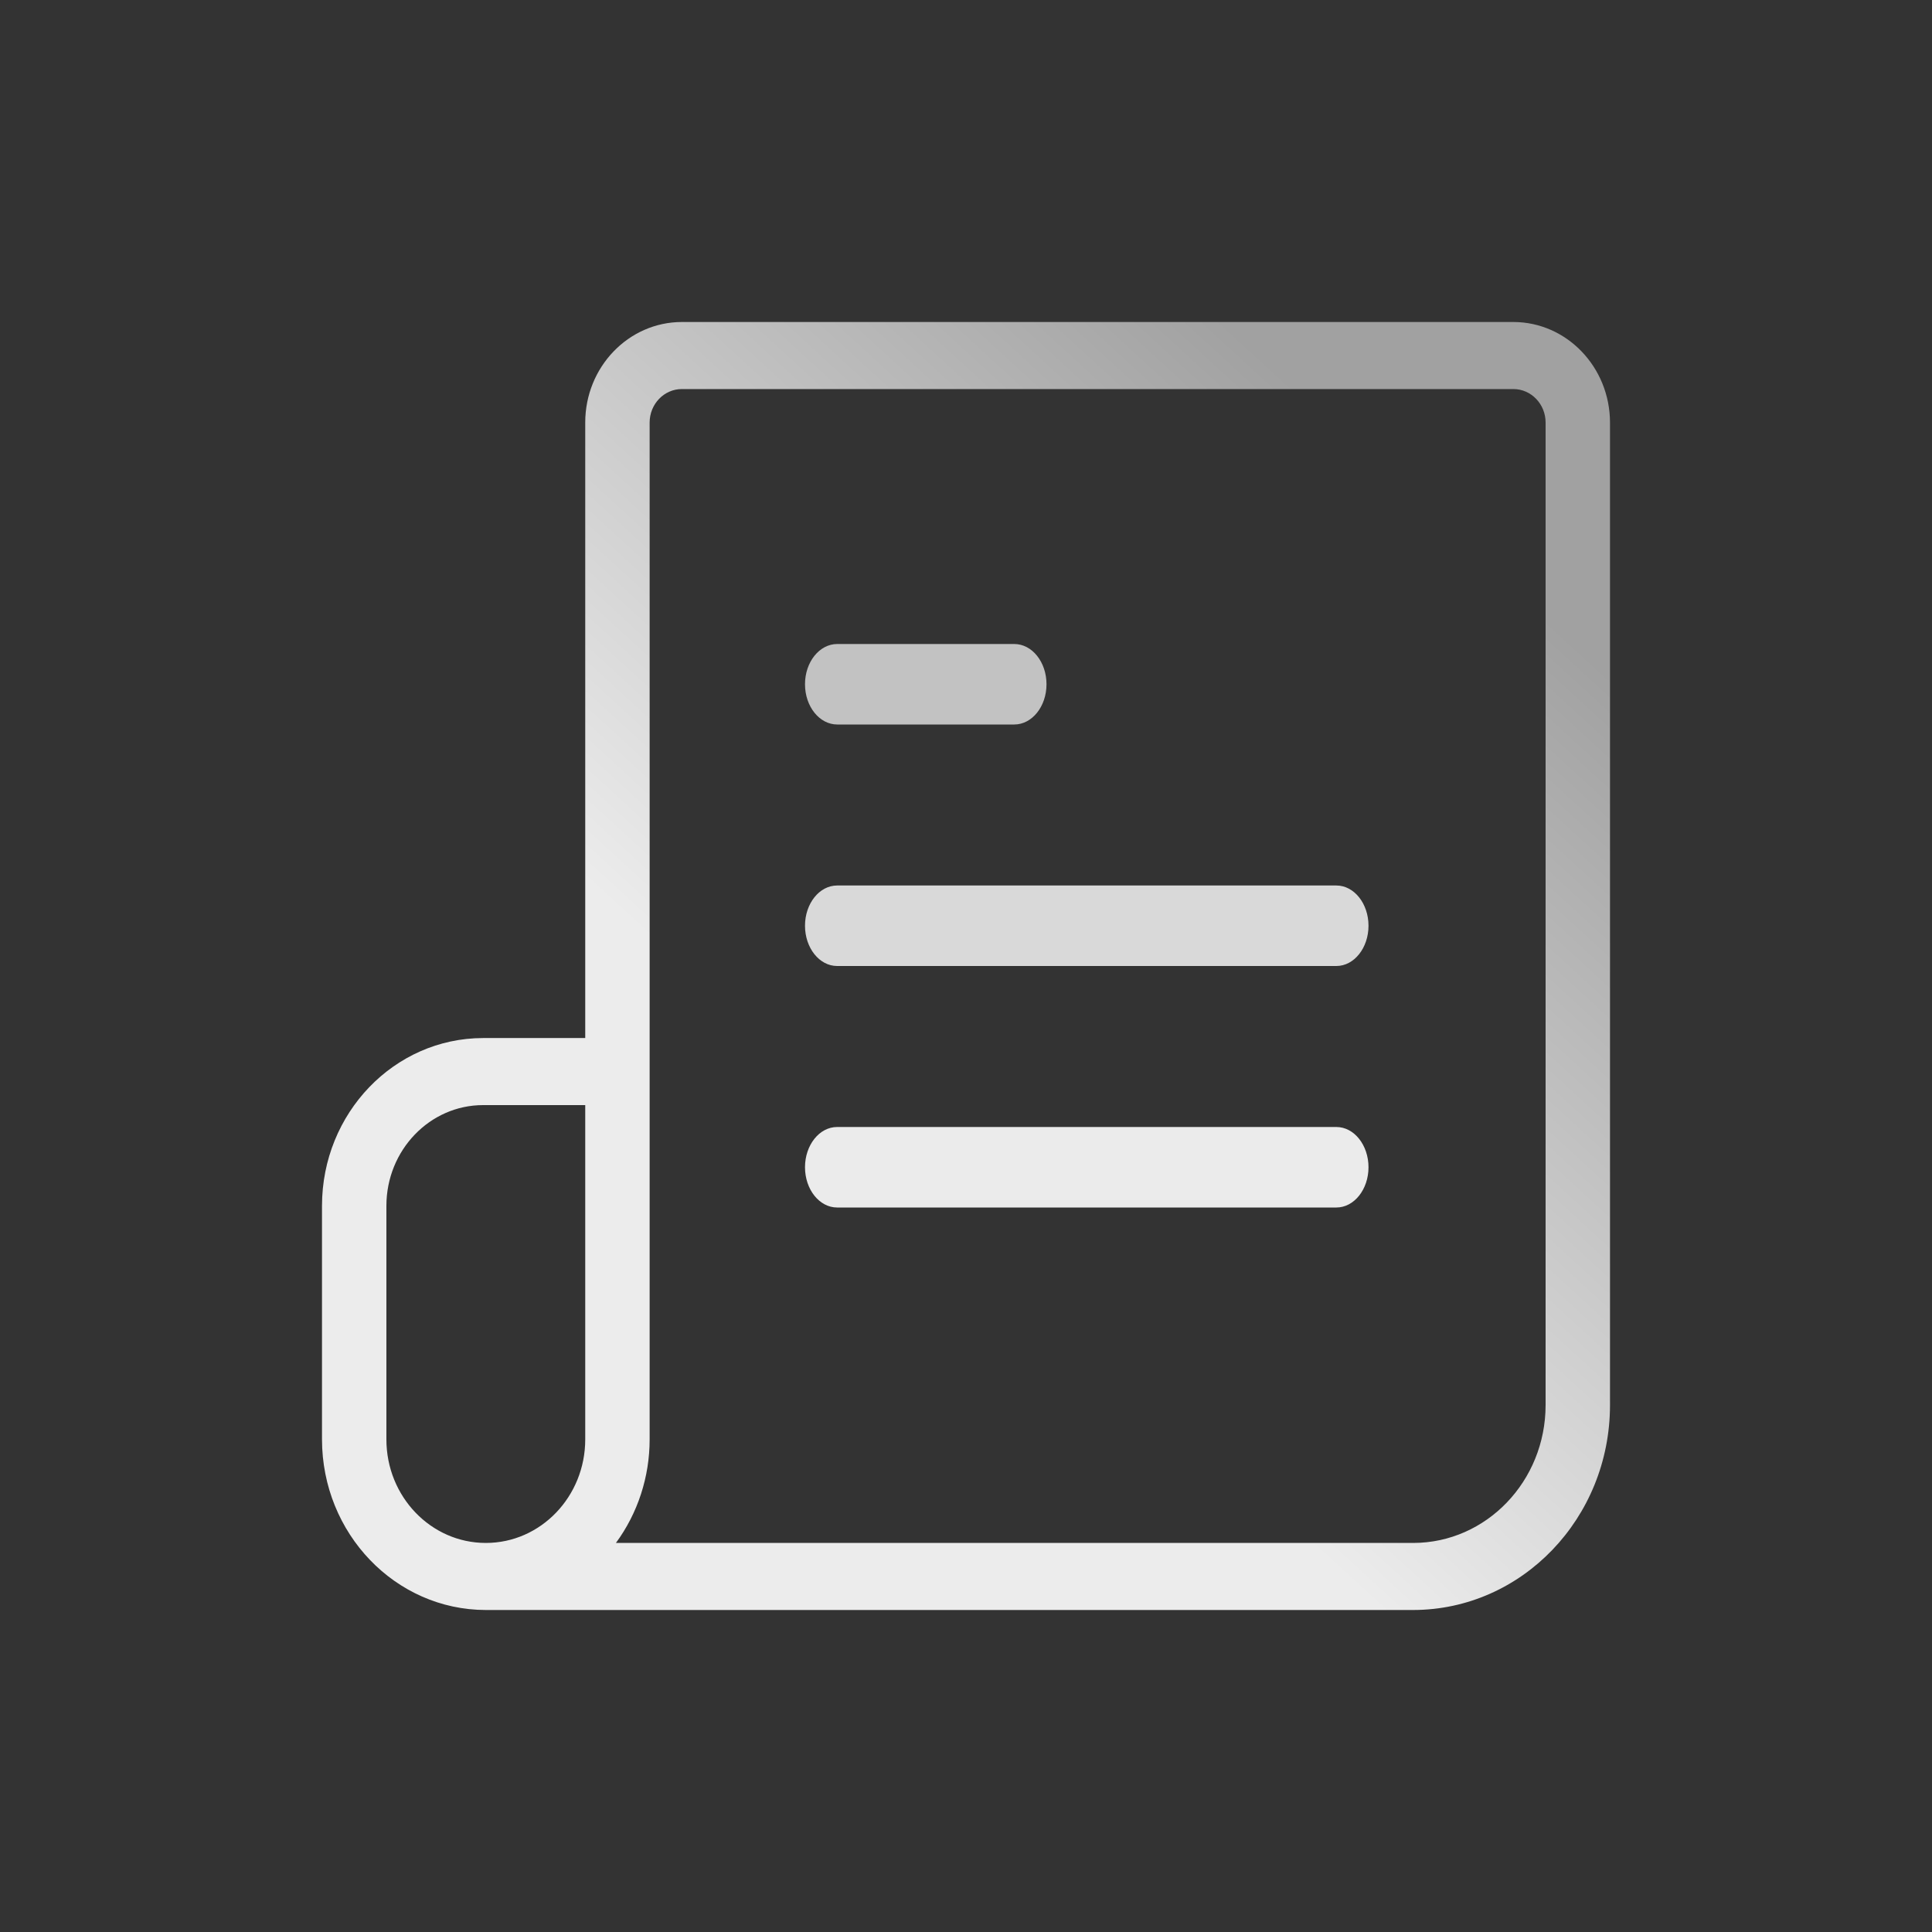 <svg width="24" height="24" viewBox="0 0 24 24" fill="none" xmlns="http://www.w3.org/2000/svg">
<rect x="0" y="0" width="24" height="24" fill="#333333" stroke="none"/>
<path d="M18.8 4H8.47C7.807 4.001 7.27 4.56 7.27 5.249V12.895H6C4.896 12.897 4.001 13.828 4 14.978V17.881C4.001 19.051 4.912 19.999 6.035 20H17.556C18.905 19.998 19.999 18.86 20 17.456V5.249C19.999 4.56 19.462 4.001 18.8 4ZM7.27 17.881C7.27 18.591 6.717 19.167 6.035 19.167C5.353 19.167 4.8 18.591 4.8 17.881V14.978C4.801 14.288 5.338 13.729 6 13.728H7.27V17.881ZM19.2 17.456C19.199 18.4 18.464 19.166 17.556 19.167H7.651C7.923 18.798 8.07 18.346 8.07 17.881V5.249C8.07 5.02 8.249 4.833 8.47 4.833H18.8C19.021 4.833 19.2 5.02 19.2 5.249V17.456Z" fill="url(#paint0_linear_9_70)"/>
<path d="M10.401 9H12.599C12.821 9 13 8.776 13 8.5C13 8.224 12.821 8 12.599 8H10.401C10.179 8 10 8.224 10 8.5C10 8.776 10.179 9 10.401 9Z" fill="#C2C2C2"/>
<path d="M16.601 11H10.399C10.179 11 10 11.224 10 11.5C10 11.776 10.179 12 10.399 12H16.601C16.821 12 17 11.776 17 11.5C17 11.224 16.821 11 16.601 11Z" fill="#D9D9D9"/>
<path d="M16.601 14H10.399C10.179 14 10 14.224 10 14.5C10 14.776 10.179 15 10.399 15H16.601C16.821 15 17 14.776 17 14.5C17 14.224 16.821 14 16.601 14Z" fill="#EBEBEB"/>
<defs>
<linearGradient id="paint0_linear_9_70" x1="5.5" y1="20" x2="22.011" y2="2.01" gradientUnits="userSpaceOnUse">
<stop offset="0.322" stop-color="#ECECEC"/>
<stop offset="0.752" stop-color="#A1A1A1"/>
</linearGradient>
</defs>
</svg>
